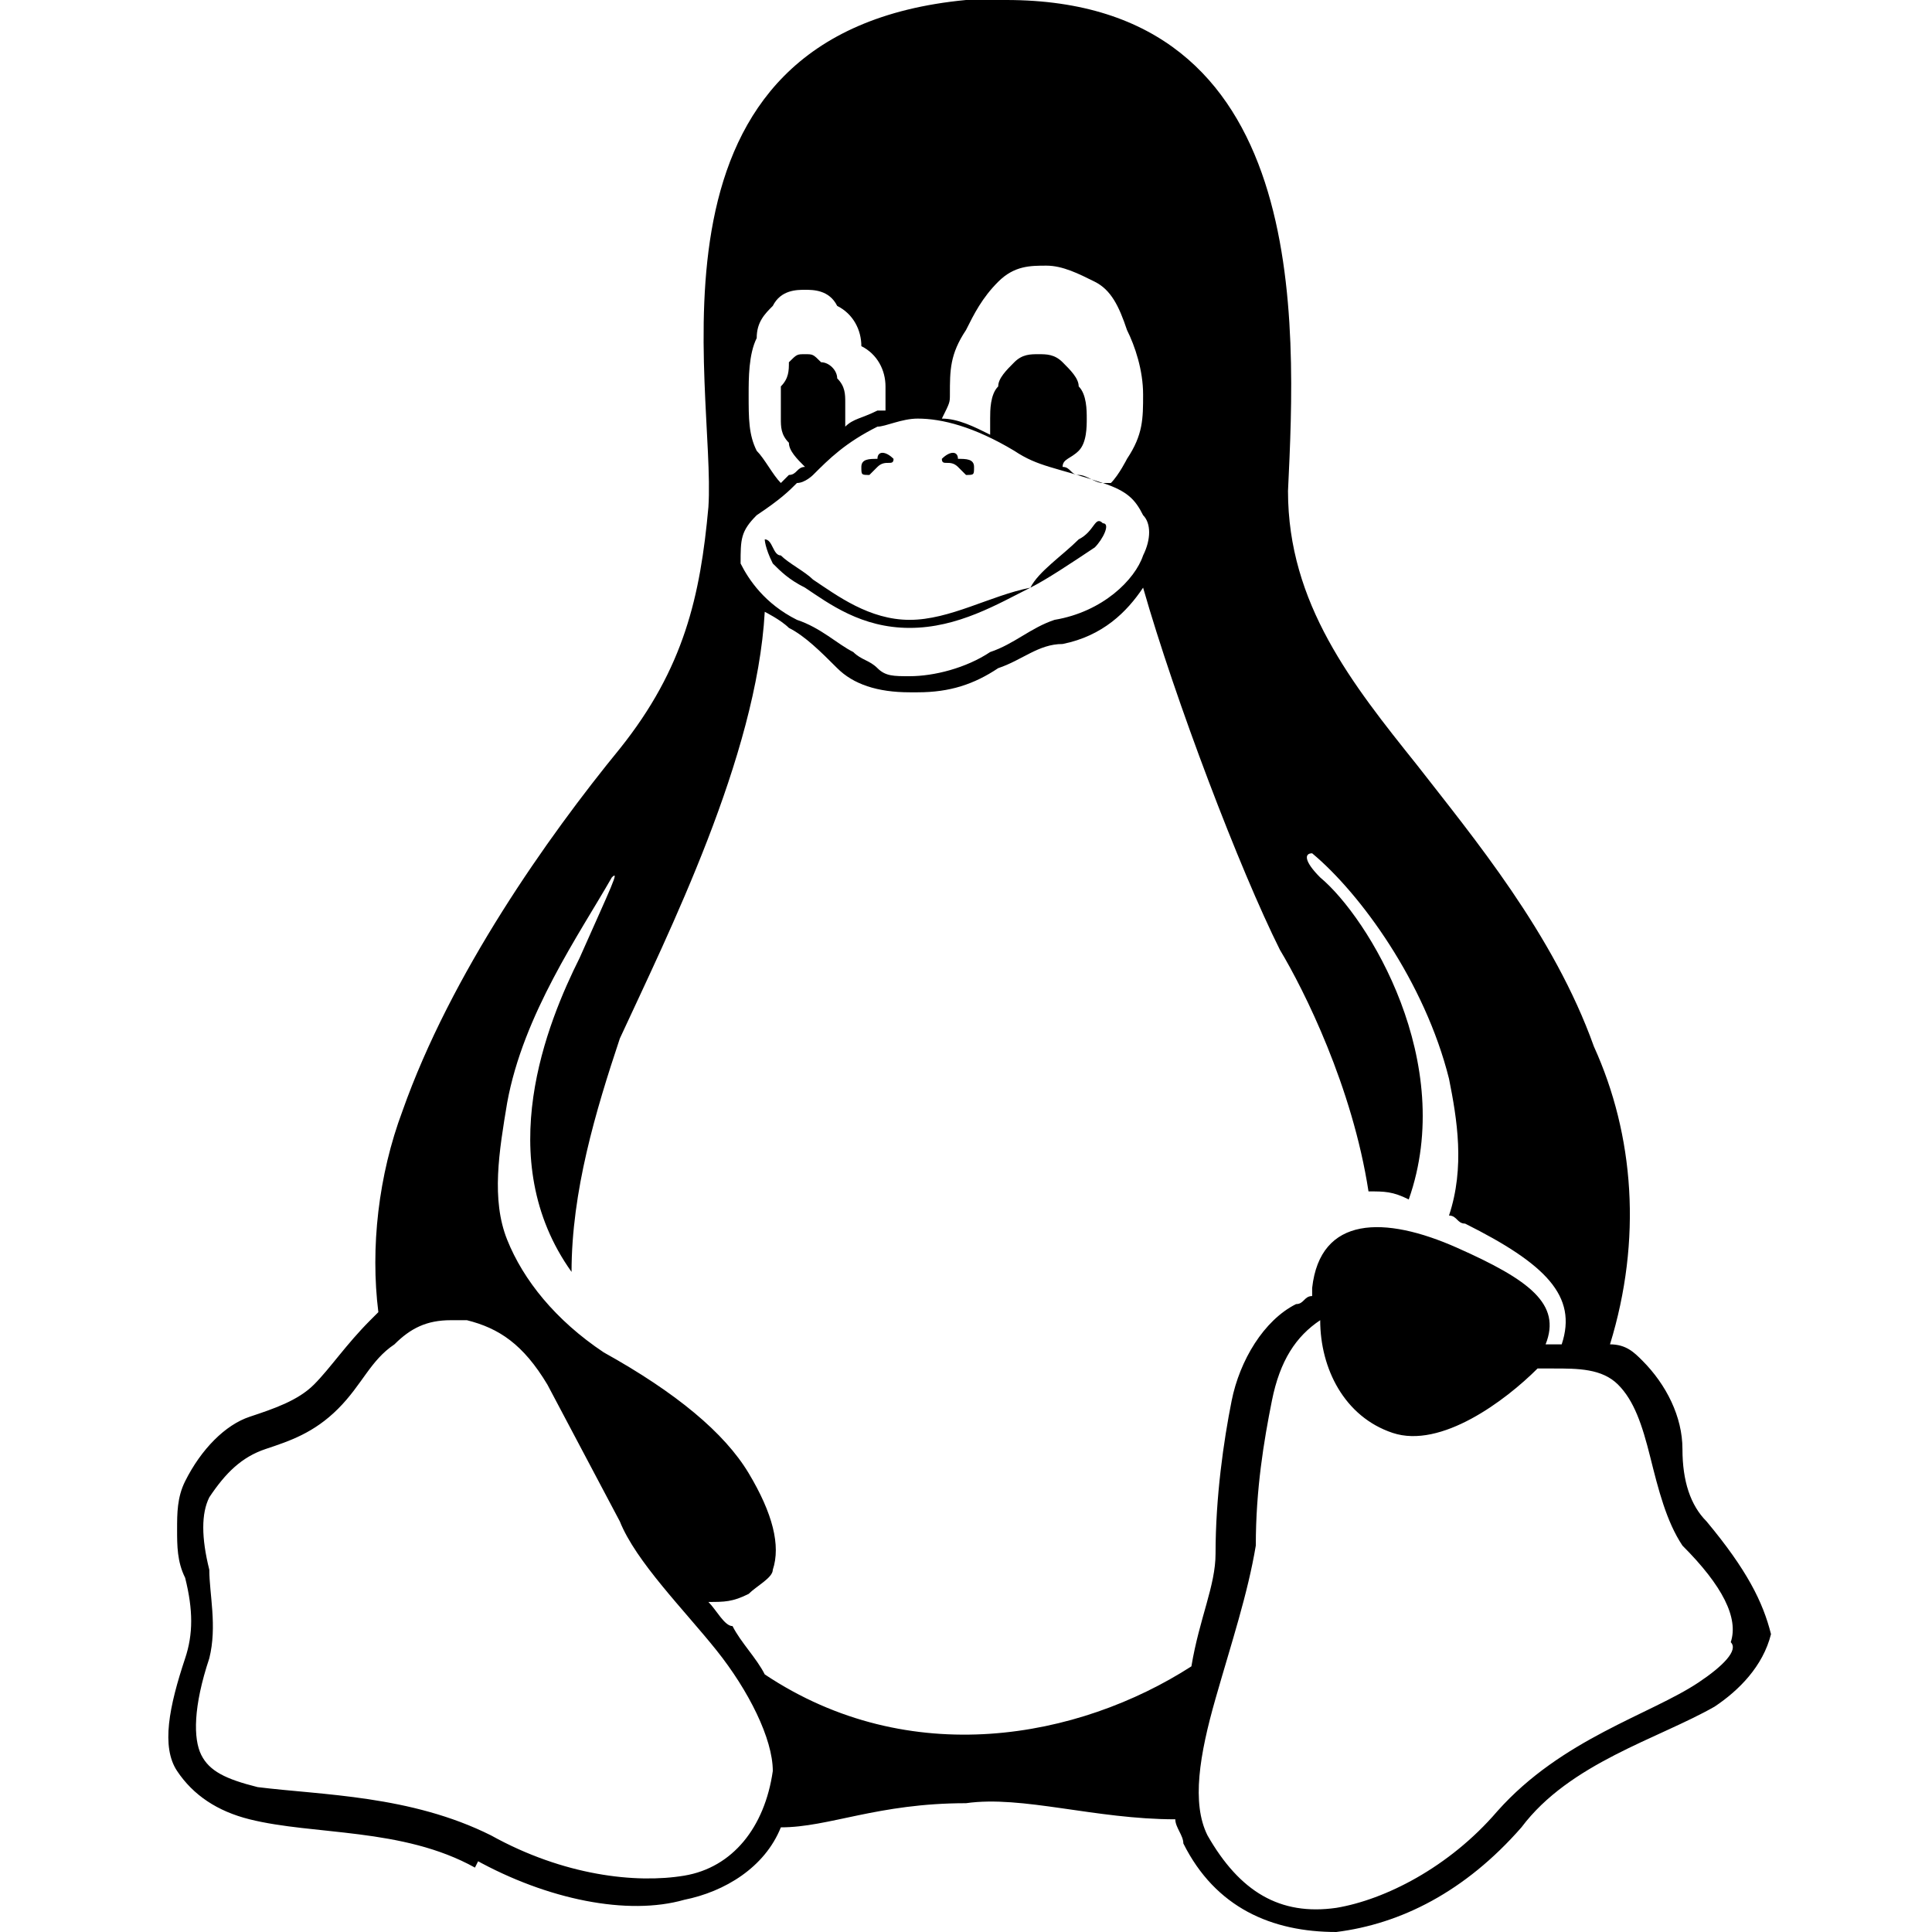 <?xml version="1.0" encoding="utf-8"?>
<!-- Generator: Adobe Illustrator 25.4.1, SVG Export Plug-In . SVG Version: 6.00 Build 0)  -->
<svg version="1.1" id="Layer_1" xmlns="http://www.w3.org/2000/svg" xmlns:xlink="http://www.w3.org/1999/xlink" x="0px" y="0px"
	 viewBox="0 0 24 24" style="enable-background:new 0 0 24 24;" xml:space="preserve">
<path d="M12.8,7.3c-0.4,0.2-0.9,0.5-1.5,0.5s-1-0.3-1.3-0.5C9.8,7.2,9.7,7.1,9.6,7C9.5,6.8,9.5,6.7,9.5,6.7c0.1,0,0.1,0.2,0.2,0.2
	C9.8,7,10,7.1,10.1,7.2c0.3,0.2,0.7,0.5,1.2,0.5S12.3,7.4,12.8,7.3c0.1-0.2,0.4-0.4,0.6-0.6c0.2-0.1,0.2-0.3,0.3-0.2
	c0.1,0,0,0.2-0.1,0.3C13.3,7,13,7.2,12.8,7.3z M21.2,18.9c-0.2-0.2-0.3-0.5-0.3-0.9s-0.2-0.8-0.5-1.1l0,0c-0.1-0.1-0.2-0.2-0.4-0.2
	c0.4-1.3,0.3-2.6-0.2-3.7c-0.5-1.4-1.5-2.6-2.2-3.5c-0.8-1-1.6-2-1.6-3.4C16.1,4,16.3,0,12.5,0c-0.2,0-0.3,0-0.5,0
	C7.8,0.4,8.9,4.8,8.8,6.3c-0.1,1.1-0.3,2-1.1,3c-0.9,1.1-2.1,2.8-2.7,4.5c-0.3,0.8-0.4,1.7-0.3,2.5c0,0-0.1,0.1-0.1,0.1
	c-0.3,0.3-0.5,0.6-0.7,0.8c-0.2,0.2-0.5,0.3-0.8,0.4S2.5,18,2.3,18.4l0,0c-0.1,0.2-0.1,0.4-0.1,0.6c0,0.2,0,0.4,0.1,0.6
	c0.1,0.4,0.1,0.7,0,1C2.1,21.2,2,21.7,2.2,22c0.2,0.3,0.5,0.5,0.9,0.6c0.8,0.2,1.9,0.1,2.8,0.6L6,23l-0.1,0.1
	c0.9,0.5,1.9,0.7,2.6,0.5c0.5-0.1,1-0.4,1.2-0.9c0.6,0,1.2-0.3,2.3-0.3c0.7-0.1,1.6,0.2,2.6,0.2c0,0.1,0.1,0.2,0.1,0.3
	c0.4,0.8,1.1,1.1,1.9,1.1c0.8-0.1,1.6-0.5,2.3-1.3l-0.1-0.1l0.1,0.1c0.6-0.8,1.7-1.1,2.4-1.5c0.3-0.2,0.6-0.5,0.7-0.9
	C21.9,19.9,21.7,19.5,21.2,18.9z M11.8,4.9c0-0.3,0-0.5,0.2-0.8c0.1-0.2,0.2-0.4,0.4-0.6s0.4-0.2,0.6-0.2h0c0.2,0,0.4,0.1,0.6,0.2
	c0.2,0.1,0.3,0.3,0.4,0.6c0.1,0.2,0.2,0.5,0.2,0.8c0,0.3,0,0.5-0.2,0.8C14,5.7,13.9,5.9,13.8,6l-0.1,0c-0.1,0-0.2-0.1-0.3-0.1
	c-0.1,0-0.1-0.1-0.2-0.1c0-0.1,0.1-0.1,0.2-0.2c0.1-0.1,0.1-0.3,0.1-0.4l0,0c0-0.1,0-0.3-0.1-0.4c0-0.1-0.1-0.2-0.2-0.3
	c-0.1-0.1-0.2-0.1-0.3-0.1h0c-0.1,0-0.2,0-0.3,0.1c-0.1,0.1-0.2,0.2-0.2,0.3c-0.1,0.1-0.1,0.3-0.1,0.4l0,0c0,0.1,0,0.2,0,0.2
	c-0.2-0.1-0.4-0.2-0.6-0.2C11.8,5,11.8,5,11.8,4.9L11.8,4.9L11.8,4.9z M9.3,4.9c0-0.2,0-0.5,0.1-0.7C9.4,4,9.5,3.9,9.6,3.8
	C9.7,3.6,9.9,3.6,10,3.6h0c0.1,0,0.3,0,0.4,0.2c0.2,0.1,0.3,0.3,0.3,0.5C10.9,4.4,11,4.6,11,4.8v0c0,0.1,0,0.2,0,0.3
	c0,0-0.1,0-0.1,0c-0.2,0.1-0.3,0.1-0.4,0.2c0-0.1,0-0.2,0-0.3v0c0-0.1,0-0.2-0.1-0.3c0-0.1-0.1-0.2-0.2-0.2
	c-0.1-0.1-0.1-0.1-0.2-0.1l0,0c-0.1,0-0.1,0-0.2,0.1C9.8,4.6,9.8,4.7,9.7,4.8c0,0.1,0,0.2,0,0.4l0,0c0,0.1,0,0.2,0.1,0.3
	c0,0.1,0.1,0.2,0.2,0.3C9.9,5.8,9.9,5.9,9.8,5.9L9.7,6C9.6,5.9,9.5,5.7,9.4,5.6C9.3,5.4,9.3,5.2,9.3,4.9C9.3,4.9,9.3,4.9,9.3,4.9z
	 M9.4,6.4C9.7,6.2,9.8,6.1,9.9,6C10,6,10.1,5.9,10.1,5.9h0c0.2-0.2,0.4-0.4,0.8-0.6c0.1,0,0.3-0.1,0.5-0.1c0.3,0,0.7,0.1,1.2,0.4
	c0.3,0.2,0.5,0.2,1.1,0.4h0c0.3,0.1,0.4,0.2,0.5,0.4c0.1,0.1,0.1,0.3,0,0.5c-0.1,0.3-0.5,0.7-1.1,0.8h0c-0.3,0.1-0.5,0.3-0.8,0.4
	c-0.3,0.2-0.7,0.3-1,0.3c-0.2,0-0.3,0-0.4-0.1c-0.1-0.1-0.2-0.1-0.3-0.2C10.4,8,10.2,7.8,9.9,7.7h0C9.5,7.5,9.3,7.2,9.2,7
	C9.2,6.7,9.2,6.6,9.4,6.4z M9.6,22L9.6,22c-0.1,0.7-0.5,1.2-1.1,1.3c-0.6,0.1-1.5,0-2.4-0.5h0c-1-0.5-2.1-0.5-2.9-0.6
	c-0.4-0.1-0.6-0.2-0.7-0.4c-0.1-0.2-0.1-0.6,0.1-1.2l0,0l0,0c0.1-0.4,0-0.8,0-1.1c-0.1-0.4-0.1-0.7,0-0.9l0,0
	C2.8,18.3,3,18.1,3.3,18c0.3-0.1,0.6-0.2,0.9-0.5l0,0l0,0c0.3-0.3,0.4-0.6,0.7-0.8c0.2-0.2,0.4-0.3,0.7-0.3h0c0,0,0.1,0,0.2,0
	c0.4,0.1,0.7,0.3,1,0.8l0.9,1.7h0c0.2,0.5,0.8,1.1,1.2,1.6C9.3,21,9.6,21.6,9.6,22C9.6,22,9.6,22,9.6,22z M9.5,20.8
	c-0.1-0.2-0.3-0.4-0.4-0.6C9,20.2,8.9,20,8.8,19.9c0.2,0,0.3,0,0.5-0.1c0.1-0.1,0.3-0.2,0.3-0.3c0.1-0.3,0-0.7-0.3-1.2
	c-0.3-0.5-0.9-1-1.8-1.5c-0.6-0.4-1-0.9-1.2-1.4c-0.2-0.5-0.1-1.1,0-1.7c0.2-1.1,0.9-2.1,1.3-2.8c0.1-0.1,0,0.1-0.4,1
	c-0.4,0.8-1.1,2.5-0.1,3.9c0-1,0.3-2,0.6-2.9c0.6-1.3,1.7-3.5,1.8-5.3c0,0,0.2,0.1,0.3,0.2c0.2,0.1,0.4,0.3,0.6,0.5
	c0.2,0.2,0.5,0.3,0.9,0.3l0.1,0c0.4,0,0.7-0.1,1-0.3C12.7,8.2,12.9,8,13.2,8h0c0.5-0.1,0.8-0.4,1-0.7c0.4,1.4,1.2,3.5,1.7,4.5
	c0.3,0.5,0.9,1.7,1.1,3c0.2,0,0.3,0,0.5,0.1c0.6-1.7-0.5-3.5-1.1-4c-0.2-0.2-0.2-0.3-0.1-0.3c0.6,0.5,1.4,1.6,1.7,2.8
	c0.1,0.5,0.2,1.1,0,1.7c0.1,0,0.1,0.1,0.2,0.1c1,0.5,1.4,0.9,1.2,1.5c-0.1,0-0.1,0-0.2,0h0c0.2-0.5-0.2-0.8-1.1-1.2
	c-0.9-0.4-1.7-0.4-1.8,0.5c0,0,0,0.1,0,0.1c-0.1,0-0.1,0.1-0.2,0.1c-0.4,0.2-0.7,0.7-0.8,1.2c-0.1,0.5-0.2,1.2-0.2,1.9
	c0,0.4-0.2,0.8-0.3,1.4C13.4,21.6,11.3,22,9.5,20.8z M21.1,20.9c-0.6,0.4-1.7,0.7-2.5,1.6c-0.6,0.7-1.4,1.1-2,1.2
	c-0.7,0.1-1.2-0.2-1.6-0.9v0l0,0c-0.2-0.4-0.1-1,0.1-1.7c0.2-0.7,0.4-1.3,0.5-1.9v0c0-0.7,0.1-1.3,0.2-1.8s0.3-0.8,0.6-1l0,0
	c0,0.6,0.3,1.2,0.9,1.4c0.6,0.2,1.4-0.4,1.8-0.8c0.1,0,0.1,0,0.2,0c0.3,0,0.6,0,0.8,0.2v0h0c0.2,0.2,0.3,0.5,0.4,0.9
	c0.1,0.4,0.2,0.8,0.4,1.1h0c0.5,0.5,0.7,0.9,0.6,1.2C21.6,20.5,21.4,20.7,21.1,20.9z M11.7,5.7c0,0.1,0.1,0,0.2,0.1
	c0,0,0.1,0.1,0.1,0.1c0.1,0,0.1,0,0.1-0.1c0-0.1-0.1-0.1-0.2-0.1C11.9,5.6,11.8,5.6,11.7,5.7C11.7,5.7,11.7,5.7,11.7,5.7z M11.1,5.7
	c0,0.1-0.1,0-0.2,0.1c0,0-0.1,0.1-0.1,0.1c-0.1,0-0.1,0-0.1-0.1c0-0.1,0.1-0.1,0.2-0.1C10.9,5.6,11,5.6,11.1,5.7
	C11.1,5.7,11.1,5.7,11.1,5.7z"/>
</svg>
